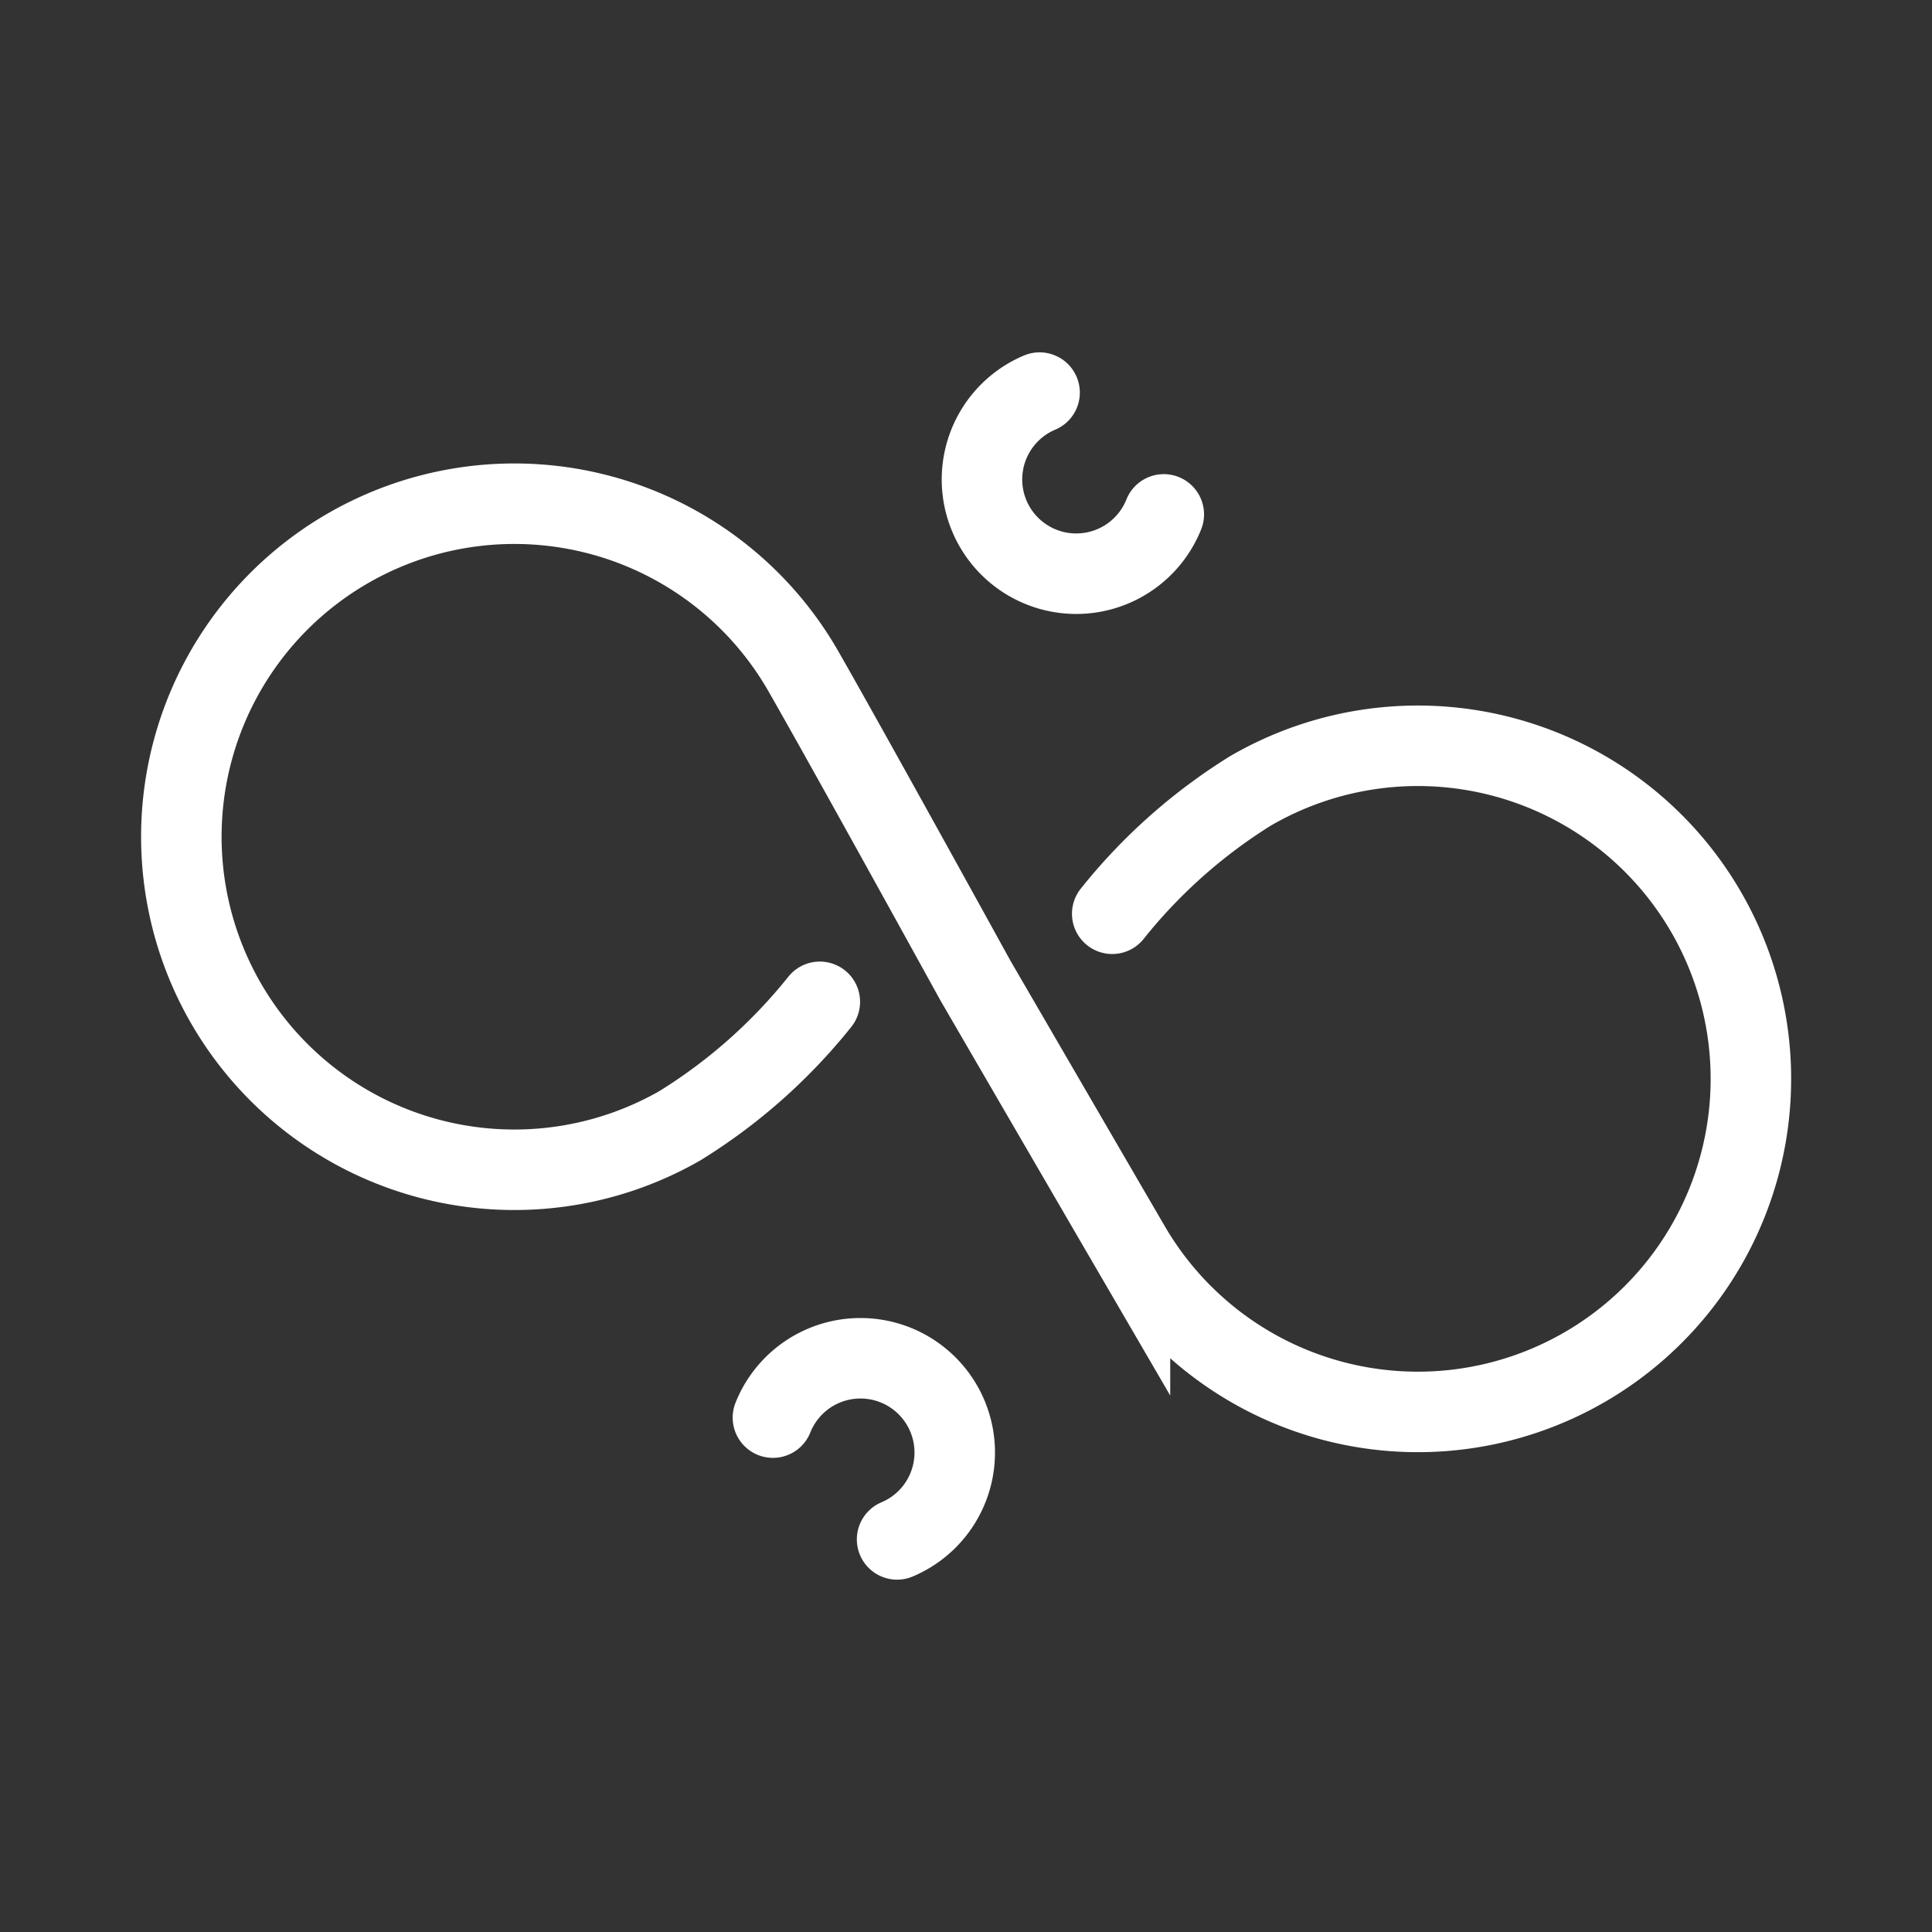 <svg xmlns="http://www.w3.org/2000/svg" viewBox="0 0 48 48"><rect x="0" y="0" width="48" height="48" fill="#333333" stroke="none"/><defs><style>.a{stroke-width:2px;stroke-width:2px;fill:none;stroke:#fff;stroke-linecap:round;}</style></defs><path class="a" d="M20.368,24.89a13.601,13.601,0,0,1-3.479,3.08,8.274,8.274,0,1,1,3.07-11.294c1.136,1.983,4.273,7.682,4.273,7.682s2.692,4.634,3.842,6.609a8.275,8.275,0,1,0,2.989-11.315,13.534,13.534,0,0,0-3.43,3.05"/><path class="a" d="M19.203,35.22A2.342,2.342,0,1,1,22.288,38.246"/><path class="a" d="M28.914,12.78A2.342,2.342,0,1,1,25.828,9.754"/></svg>